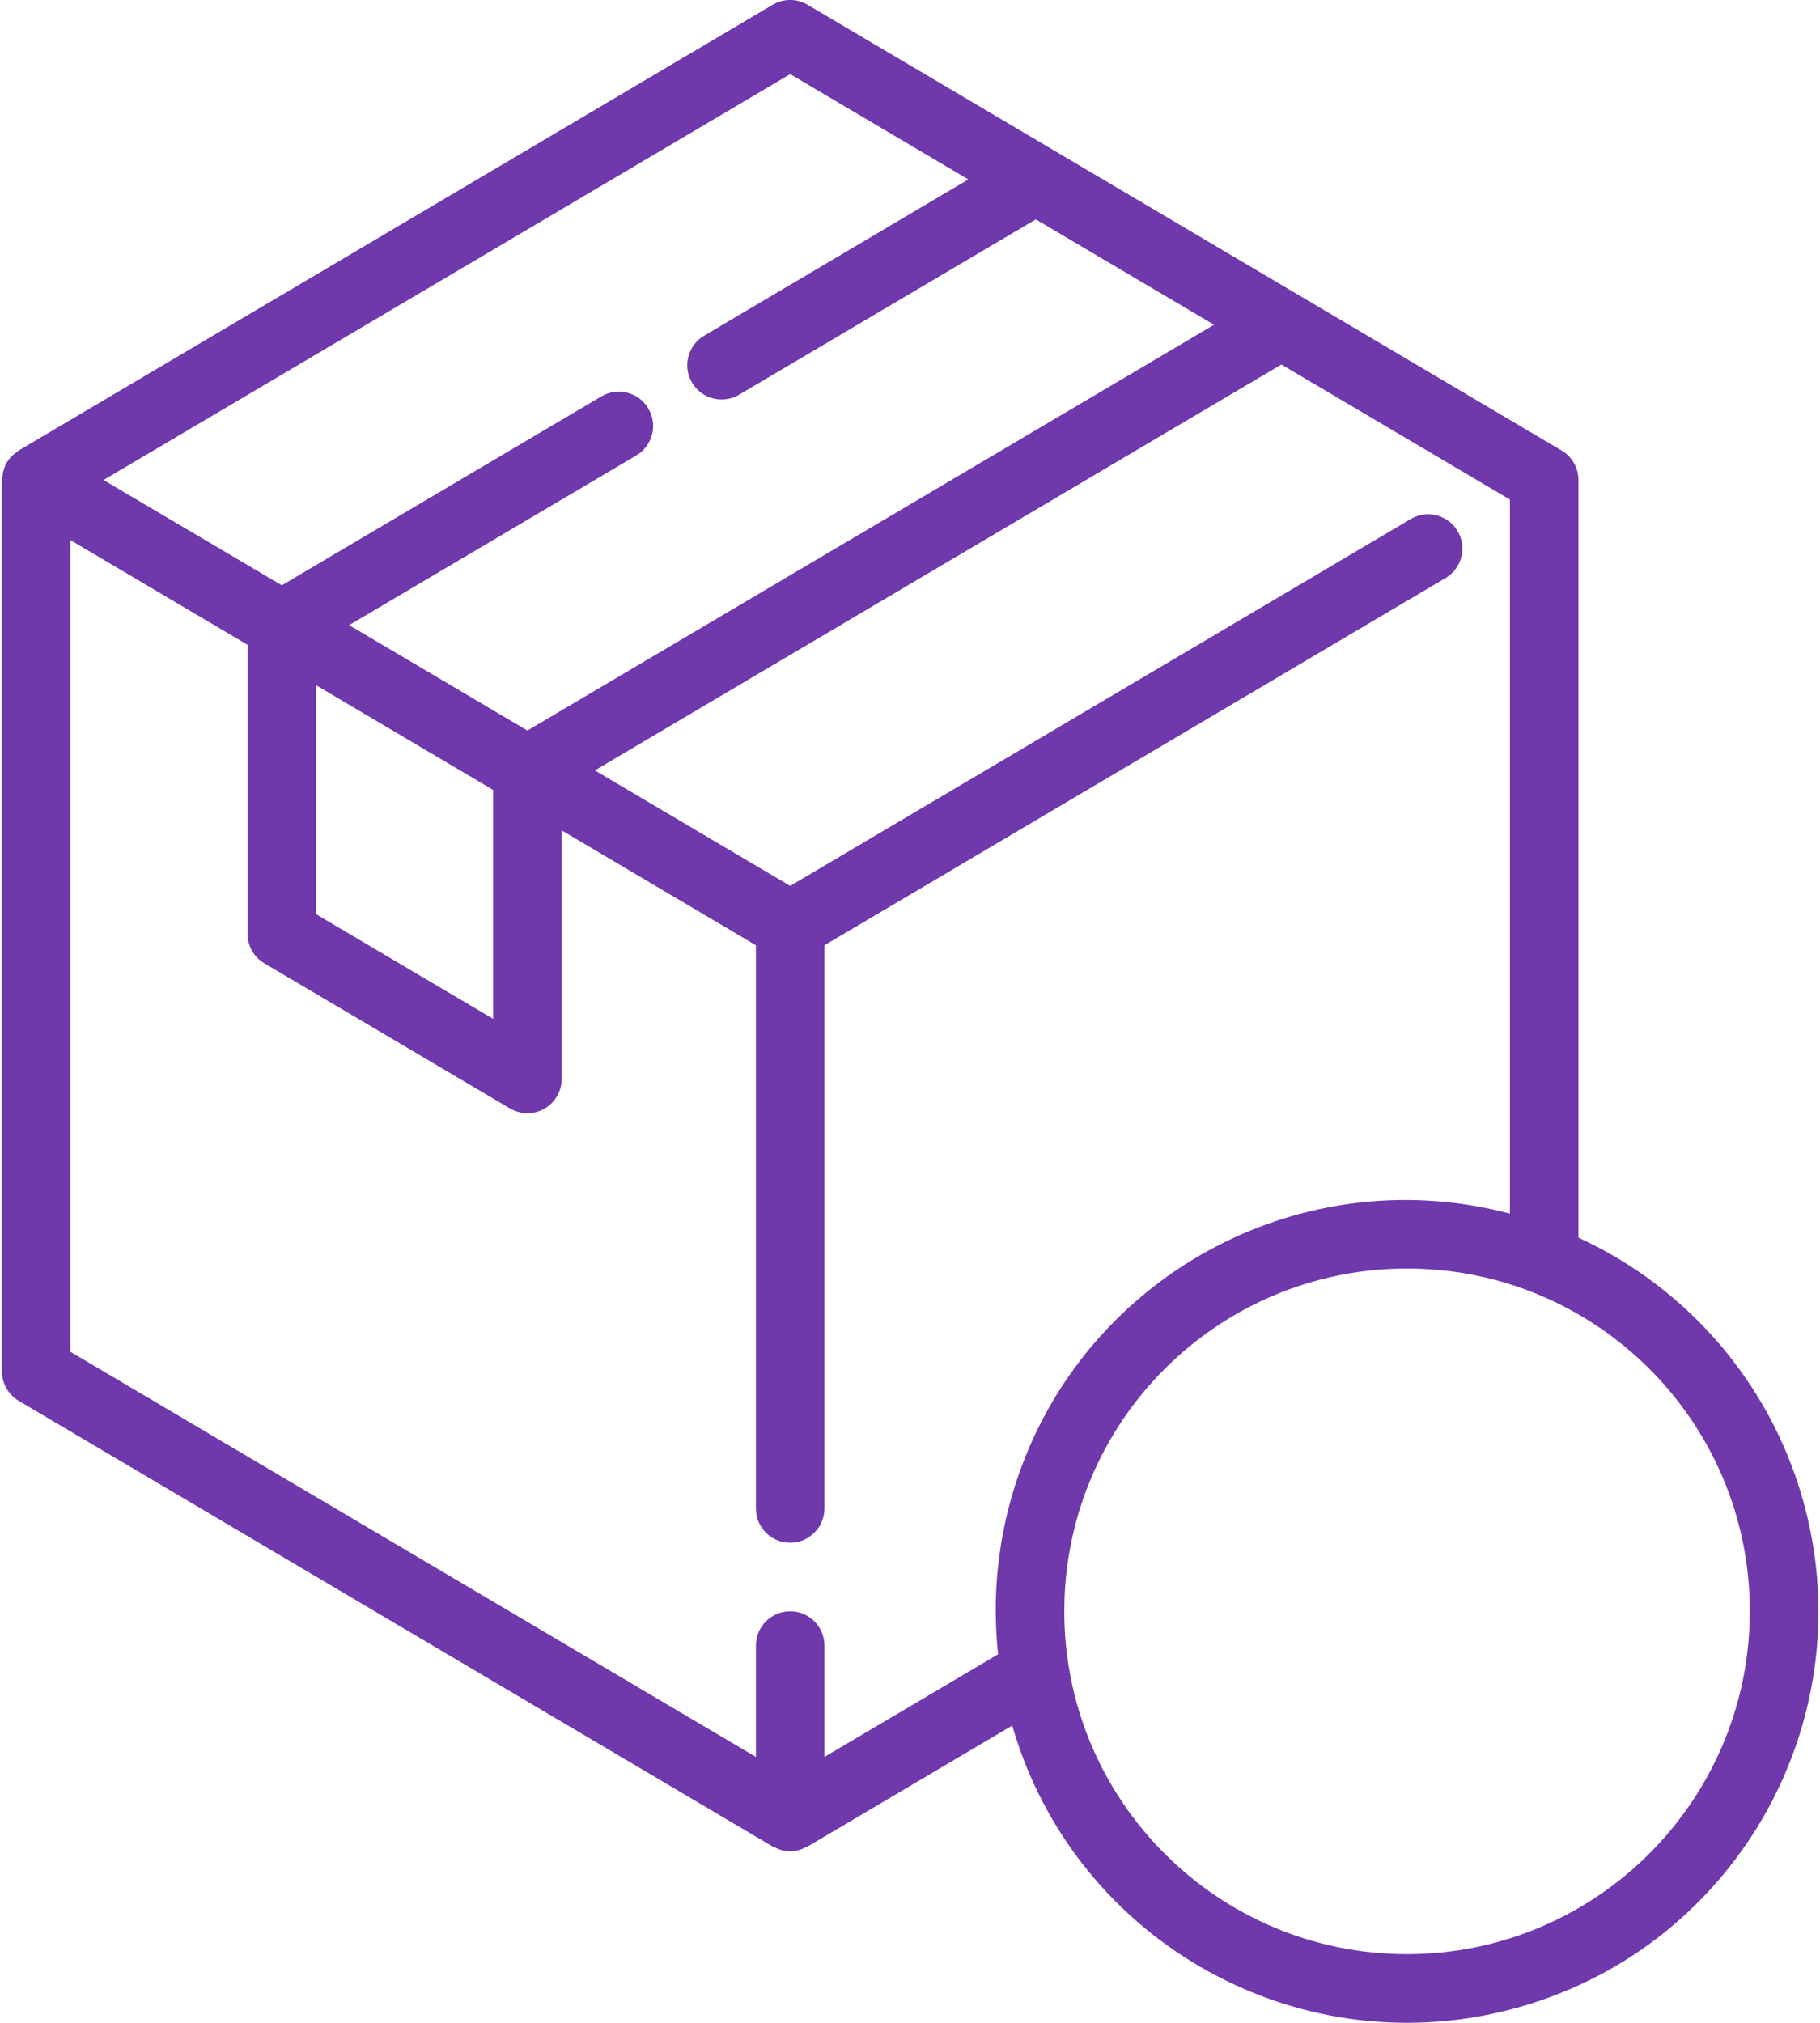 <svg width="18" height="20" viewBox="0 0 18 20" fill="none" xmlns="http://www.w3.org/2000/svg">
<path d="M17.824 14.805C17.495 13.668 16.687 12.73 15.611 12.237V4.746C15.611 4.626 15.548 4.515 15.444 4.454L7.987 0.047C7.881 -0.016 7.749 -0.016 7.642 0.047L0.185 4.454C0.178 4.458 0.173 4.464 0.166 4.469C0.159 4.473 0.153 4.479 0.146 4.484C0.117 4.507 0.091 4.535 0.071 4.567C0.071 4.569 0.067 4.571 0.066 4.573V4.575C0.047 4.61 0.034 4.647 0.027 4.686C0.027 4.696 0.024 4.706 0.023 4.716C0.022 4.726 0.019 4.735 0.019 4.746V13.559C0.019 13.678 0.082 13.789 0.185 13.85L7.642 18.257C7.651 18.261 7.66 18.265 7.67 18.268C7.679 18.273 7.688 18.277 7.698 18.281C7.773 18.312 7.857 18.312 7.931 18.281C7.941 18.277 7.951 18.273 7.96 18.268C7.969 18.264 7.978 18.262 7.987 18.257L10.011 17.061C10.634 19.218 12.888 20.462 15.045 19.839C17.203 19.217 18.447 16.963 17.824 14.805ZM7.815 0.733L9.577 1.774L6.964 3.319C6.803 3.414 6.749 3.622 6.844 3.783C6.94 3.944 7.148 3.998 7.309 3.903L10.244 2.169L12.007 3.211L5.216 7.223L3.453 6.181L6.293 4.503C6.454 4.408 6.508 4.2 6.412 4.039C6.317 3.877 6.109 3.824 5.948 3.919L2.787 5.787L1.024 4.746L7.815 0.733ZM4.877 7.81V10.073L3.126 9.039V6.775L4.877 7.81ZM9.982 14.883C9.892 15.225 9.847 15.578 9.848 15.931C9.849 16.073 9.856 16.215 9.871 16.356L8.154 17.371V16.27C8.154 16.083 8.002 15.931 7.815 15.931C7.627 15.931 7.476 16.083 7.476 16.27V17.371L0.696 13.365V5.34L2.448 6.375V9.232C2.448 9.352 2.511 9.463 2.614 9.524L5.043 10.959C5.096 10.99 5.155 11.006 5.216 11.007C5.403 11.007 5.555 10.855 5.555 10.668V8.21L7.476 9.346V14.914C7.476 15.102 7.627 15.253 7.815 15.253C8.002 15.253 8.154 15.102 8.154 14.914V9.346L14.297 5.715C14.458 5.62 14.512 5.412 14.416 5.251C14.321 5.09 14.113 5.036 13.952 5.132L7.815 8.759L5.883 7.617L12.673 3.604L14.933 4.939V11.999C12.769 11.429 10.553 12.72 9.982 14.883ZM13.916 19.321C12.044 19.321 10.526 17.803 10.526 15.931C10.526 14.059 12.044 12.542 13.916 12.542C15.788 12.542 17.306 14.059 17.306 15.931C17.304 17.802 15.787 19.319 13.916 19.321Z" fill="#6F38AB"/>
</svg>
